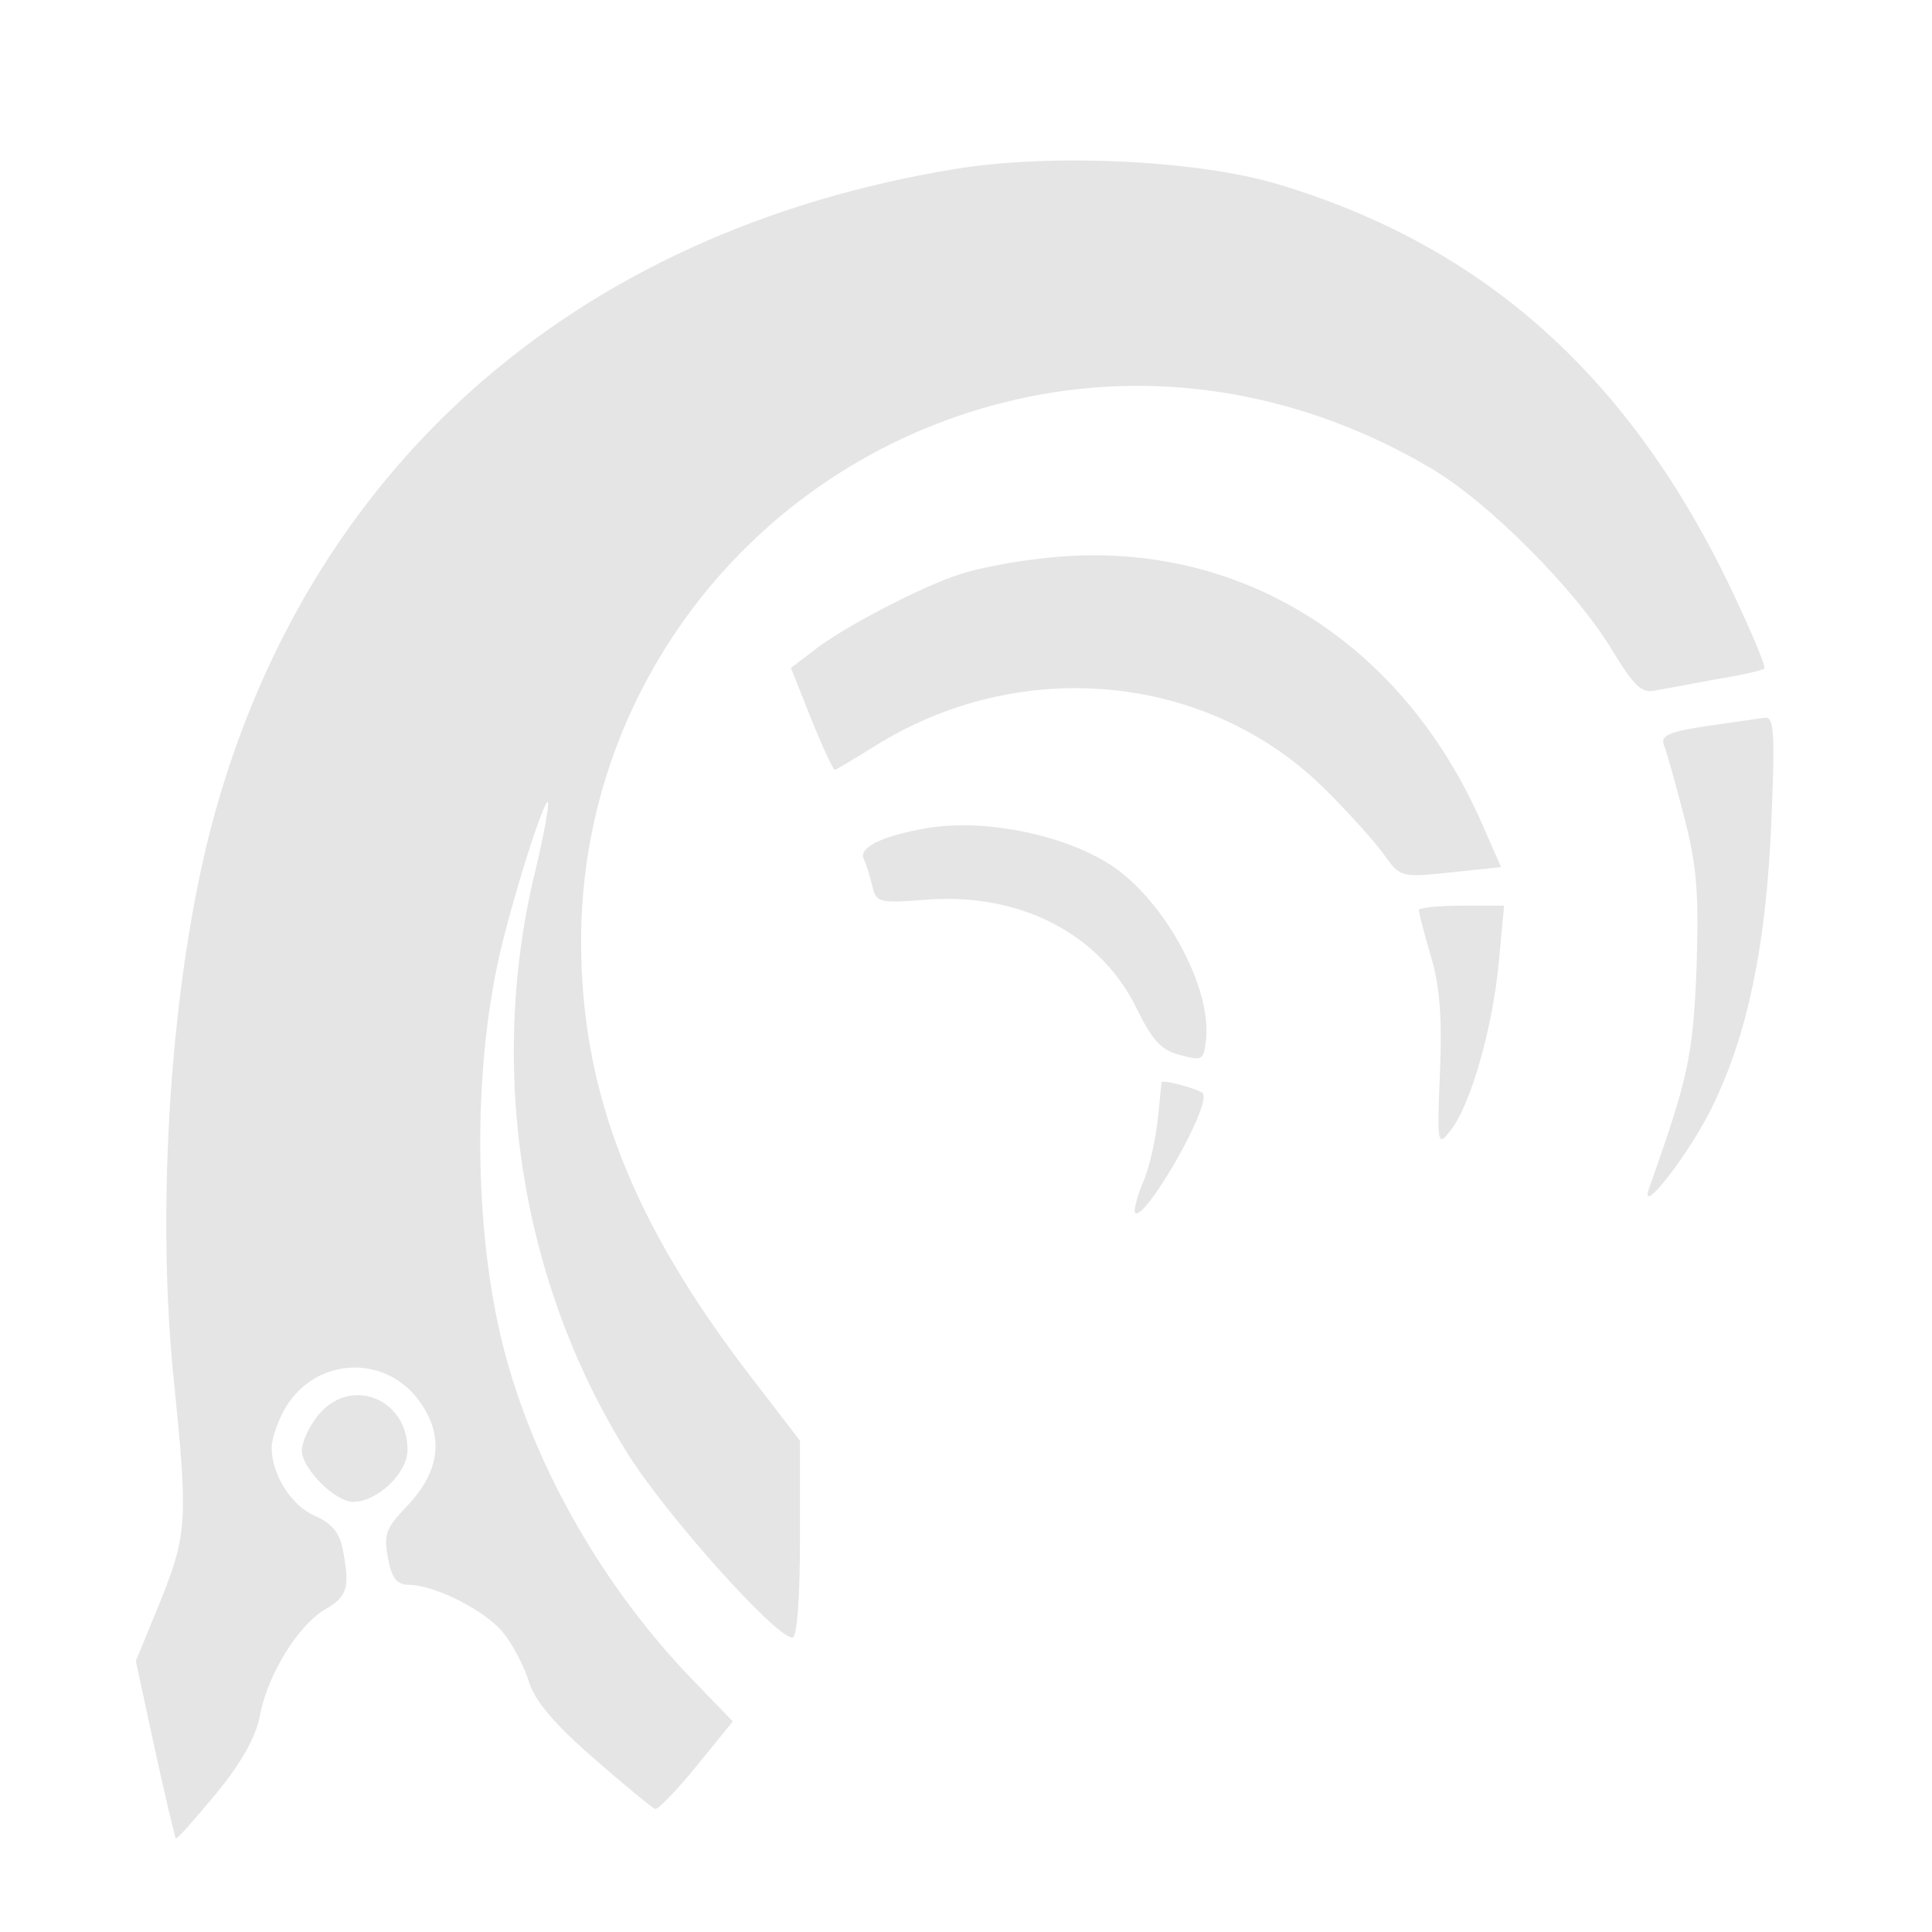 <svg xmlns="http://www.w3.org/2000/svg" width="341.333" height="341.333" version="1.0" viewBox="0 0 256 256">
    <g fill="#e5e5e5">
        <path d="M126.5 22.4C76 30.7 40.5 62.1 28 109.5c-5.4 20.7-7.4 50.5-4.9 74.1 1.8 17.8 1.7 19.8-1.9 28.7l-3.2 7.8 2.5 11.6c1.4 6.4 2.7 11.8 2.8 11.9.1.2 2.5-2.5 5.3-5.9 3.4-4.1 5.3-7.6 5.8-10.2 1-5.5 5-12 8.6-14.2 3.1-1.8 3.4-2.9 2.4-8.1-.4-2.1-1.5-3.4-3.6-4.3-3.1-1.3-5.8-5.4-5.8-9.1 0-1.3.9-3.7 1.9-5.4 4.1-6.7 13.5-7 17.9-.4 3.1 4.5 2.4 9.1-1.9 13.6-2.7 2.8-3.1 3.7-2.5 6.8.5 2.8 1.2 3.6 2.9 3.6 3.5.1 10.2 3.5 12.5 6.5 1.2 1.5 2.7 4.4 3.3 6.4.8 2.5 3.4 5.6 8.6 10.1 4.1 3.6 7.8 6.6 8.1 6.7.4.1 2.9-2.5 5.5-5.7l4.8-5.9-5.6-5.8C80.1 210.4 71.2 195 67.1 180c-4.2-15.1-4.6-36.4-1.1-52.6 1.6-7.4 6.1-21.7 6.6-21.1.2.2-.5 4.2-1.6 8.8-6.5 26.4-2 54.8 12.1 77.4 5.1 8.2 19.7 24.5 21.9 24.5.6 0 1-5 1-13.1v-13l-6.3-8.2c-15.9-20.6-22.7-37.9-22.7-58 0-34.9 24.7-65 59.2-72.1 18-3.7 36.8-.4 53.5 9.5 7.6 4.5 19 16 23.7 23.7 3.1 5.1 4.1 6.1 5.9 5.7 1.2-.2 4.9-.9 8.1-1.5 3.3-.5 6.1-1.2 6.4-1.4.2-.3-1.7-4.8-4.2-10.1-13.5-28.5-32.9-45.9-60.3-54.1-10.7-3.2-30.1-4.1-42.8-2"/>
        <path d="M137.2 74.1c-3.5.4-8 1.3-10 2-4.9 1.5-16 7.3-19.5 10.2l-2.9 2.2 2.7 6.8c1.5 3.7 2.9 6.7 3.1 6.7s2.5-1.4 5.1-3c19.4-12.3 44.6-9.9 60.2 5.9 3.1 3.1 6.5 6.9 7.6 8.5 2 2.8 2.2 2.9 8.7 2.2l6.7-.7-2.5-5.7c-11-25.1-33.7-38.5-59.2-35.1m89 22.1c-5.3.8-6.2 1.3-5.7 2.6.4 1 1.6 5.3 2.7 9.6 1.7 6.6 1.9 10.1 1.6 20-.5 11.7-1.1 14.4-6.3 29.1-1.4 4.1 5.7-5.1 8.5-11.1 4.6-9.5 7-21.1 7.7-37.2.5-11.8.4-14.2-.8-14.1-.8.1-4.2.6-7.7 1.1M123 109.7c-5.9 1-9.1 2.5-8.6 4 .4.8.9 2.5 1.2 3.8.5 2.1.9 2.2 7.3 1.7 12.4-.9 22.9 4.6 27.7 14.4 2.1 4.3 3.3 5.6 5.8 6.2 2.9.8 3.1.7 3.4-2 .8-7.1-5.7-18.8-12.8-23.3-6.3-4-16.7-6-24-4.8m65 10.9c0 .3.7 3.1 1.6 6.1 1.2 4 1.5 8.3 1.2 15.5-.4 9.6-.3 9.8 1.4 7.6 2.7-3.4 5.6-13.7 6.4-22.3l.7-7.5h-5.7c-3.1 0-5.6.3-5.6.6m-34.1 22.8s-.2 2.3-.5 5-1.1 6.4-2 8.4c-.8 1.9-1.2 3.7-1 3.9 1.2 1.3 10.1-14.1 9-15.8-.3-.5-5.2-1.9-5.5-1.5M42.1 187.6c-1.2 1.5-2.1 3.5-2.1 4.6 0 2.4 4.4 6.8 6.8 6.8 3.2 0 7.2-3.8 7.2-6.9 0-6.9-7.7-9.8-11.9-4.5"/>
    </g>
</svg>
